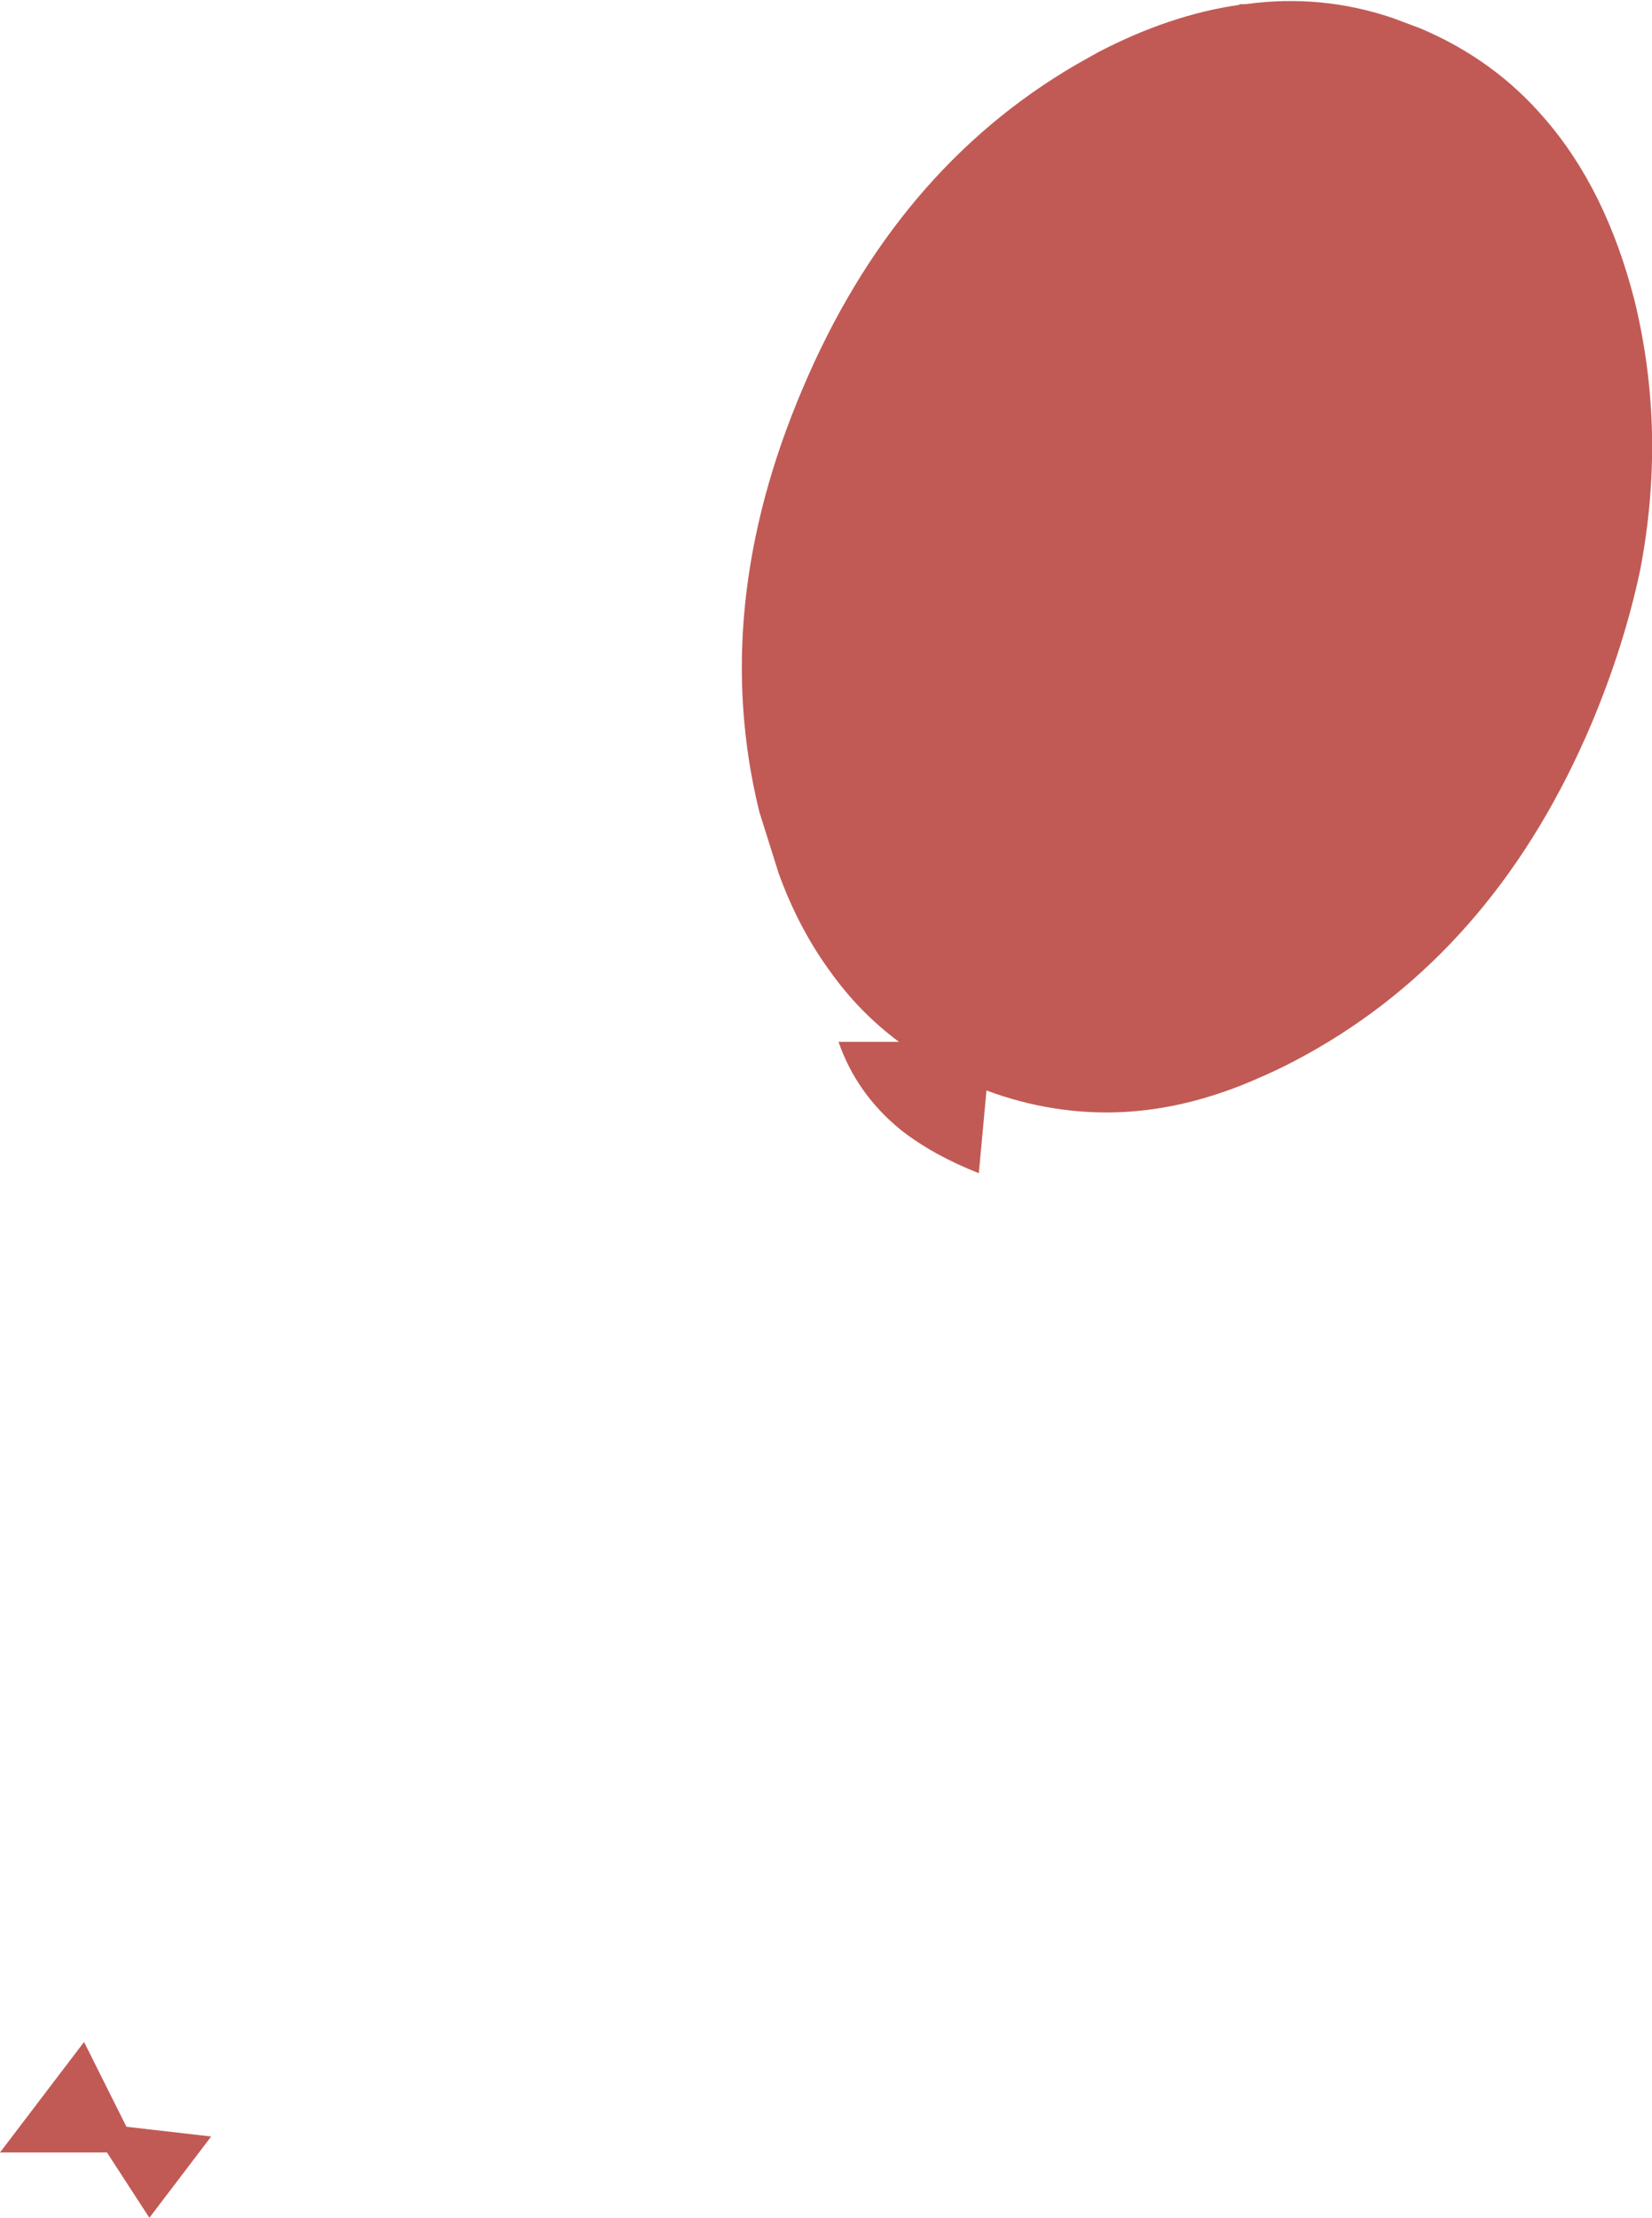 <?xml version="1.0" encoding="UTF-8" standalone="no"?>
<svg xmlns:xlink="http://www.w3.org/1999/xlink" height="159.55px" width="118.9px" xmlns="http://www.w3.org/2000/svg">
  <g transform="matrix(1.0, 0.0, 0.0, 1.0, 59.45, 79.8)">
    <path d="M29.75 -79.5 L30.2 -79.5 Q35.65 -80.25 40.8 -78.5 L42.8 -77.75 Q48.1 -75.5 51.7 -71.3 56.15 -66.2 58.2 -58.15 60.5 -48.7 58.6 -38.8 57.45 -33.35 55.1 -27.75 48.4 -11.95 35.4 -4.4 33.25 -3.15 31.15 -2.25 26.2 -0.05 21.4 0.2 16.4 0.45 11.55 -1.35 L11.0 4.6 Q7.7 3.3 5.4 1.5 2.2 -1.1 0.9 -4.85 L5.25 -4.85 Q2.35 -7.0 0.2 -10.05 -2.0 -13.1 -3.4 -16.95 L-4.8 -21.4 Q-8.4 -36.05 -1.7 -51.8 4.95 -67.55 18.0 -75.15 L19.6 -76.05 Q24.8 -78.75 29.75 -79.45 L29.75 -79.5 M-50.35 73.2 L-44.25 73.9 -48.7 79.75 -51.75 75.05 -59.45 75.05 -53.4 67.1 -50.35 73.2" fill="#c15a55" fill-rule="evenodd" stroke="none"/>
  </g>
</svg>

